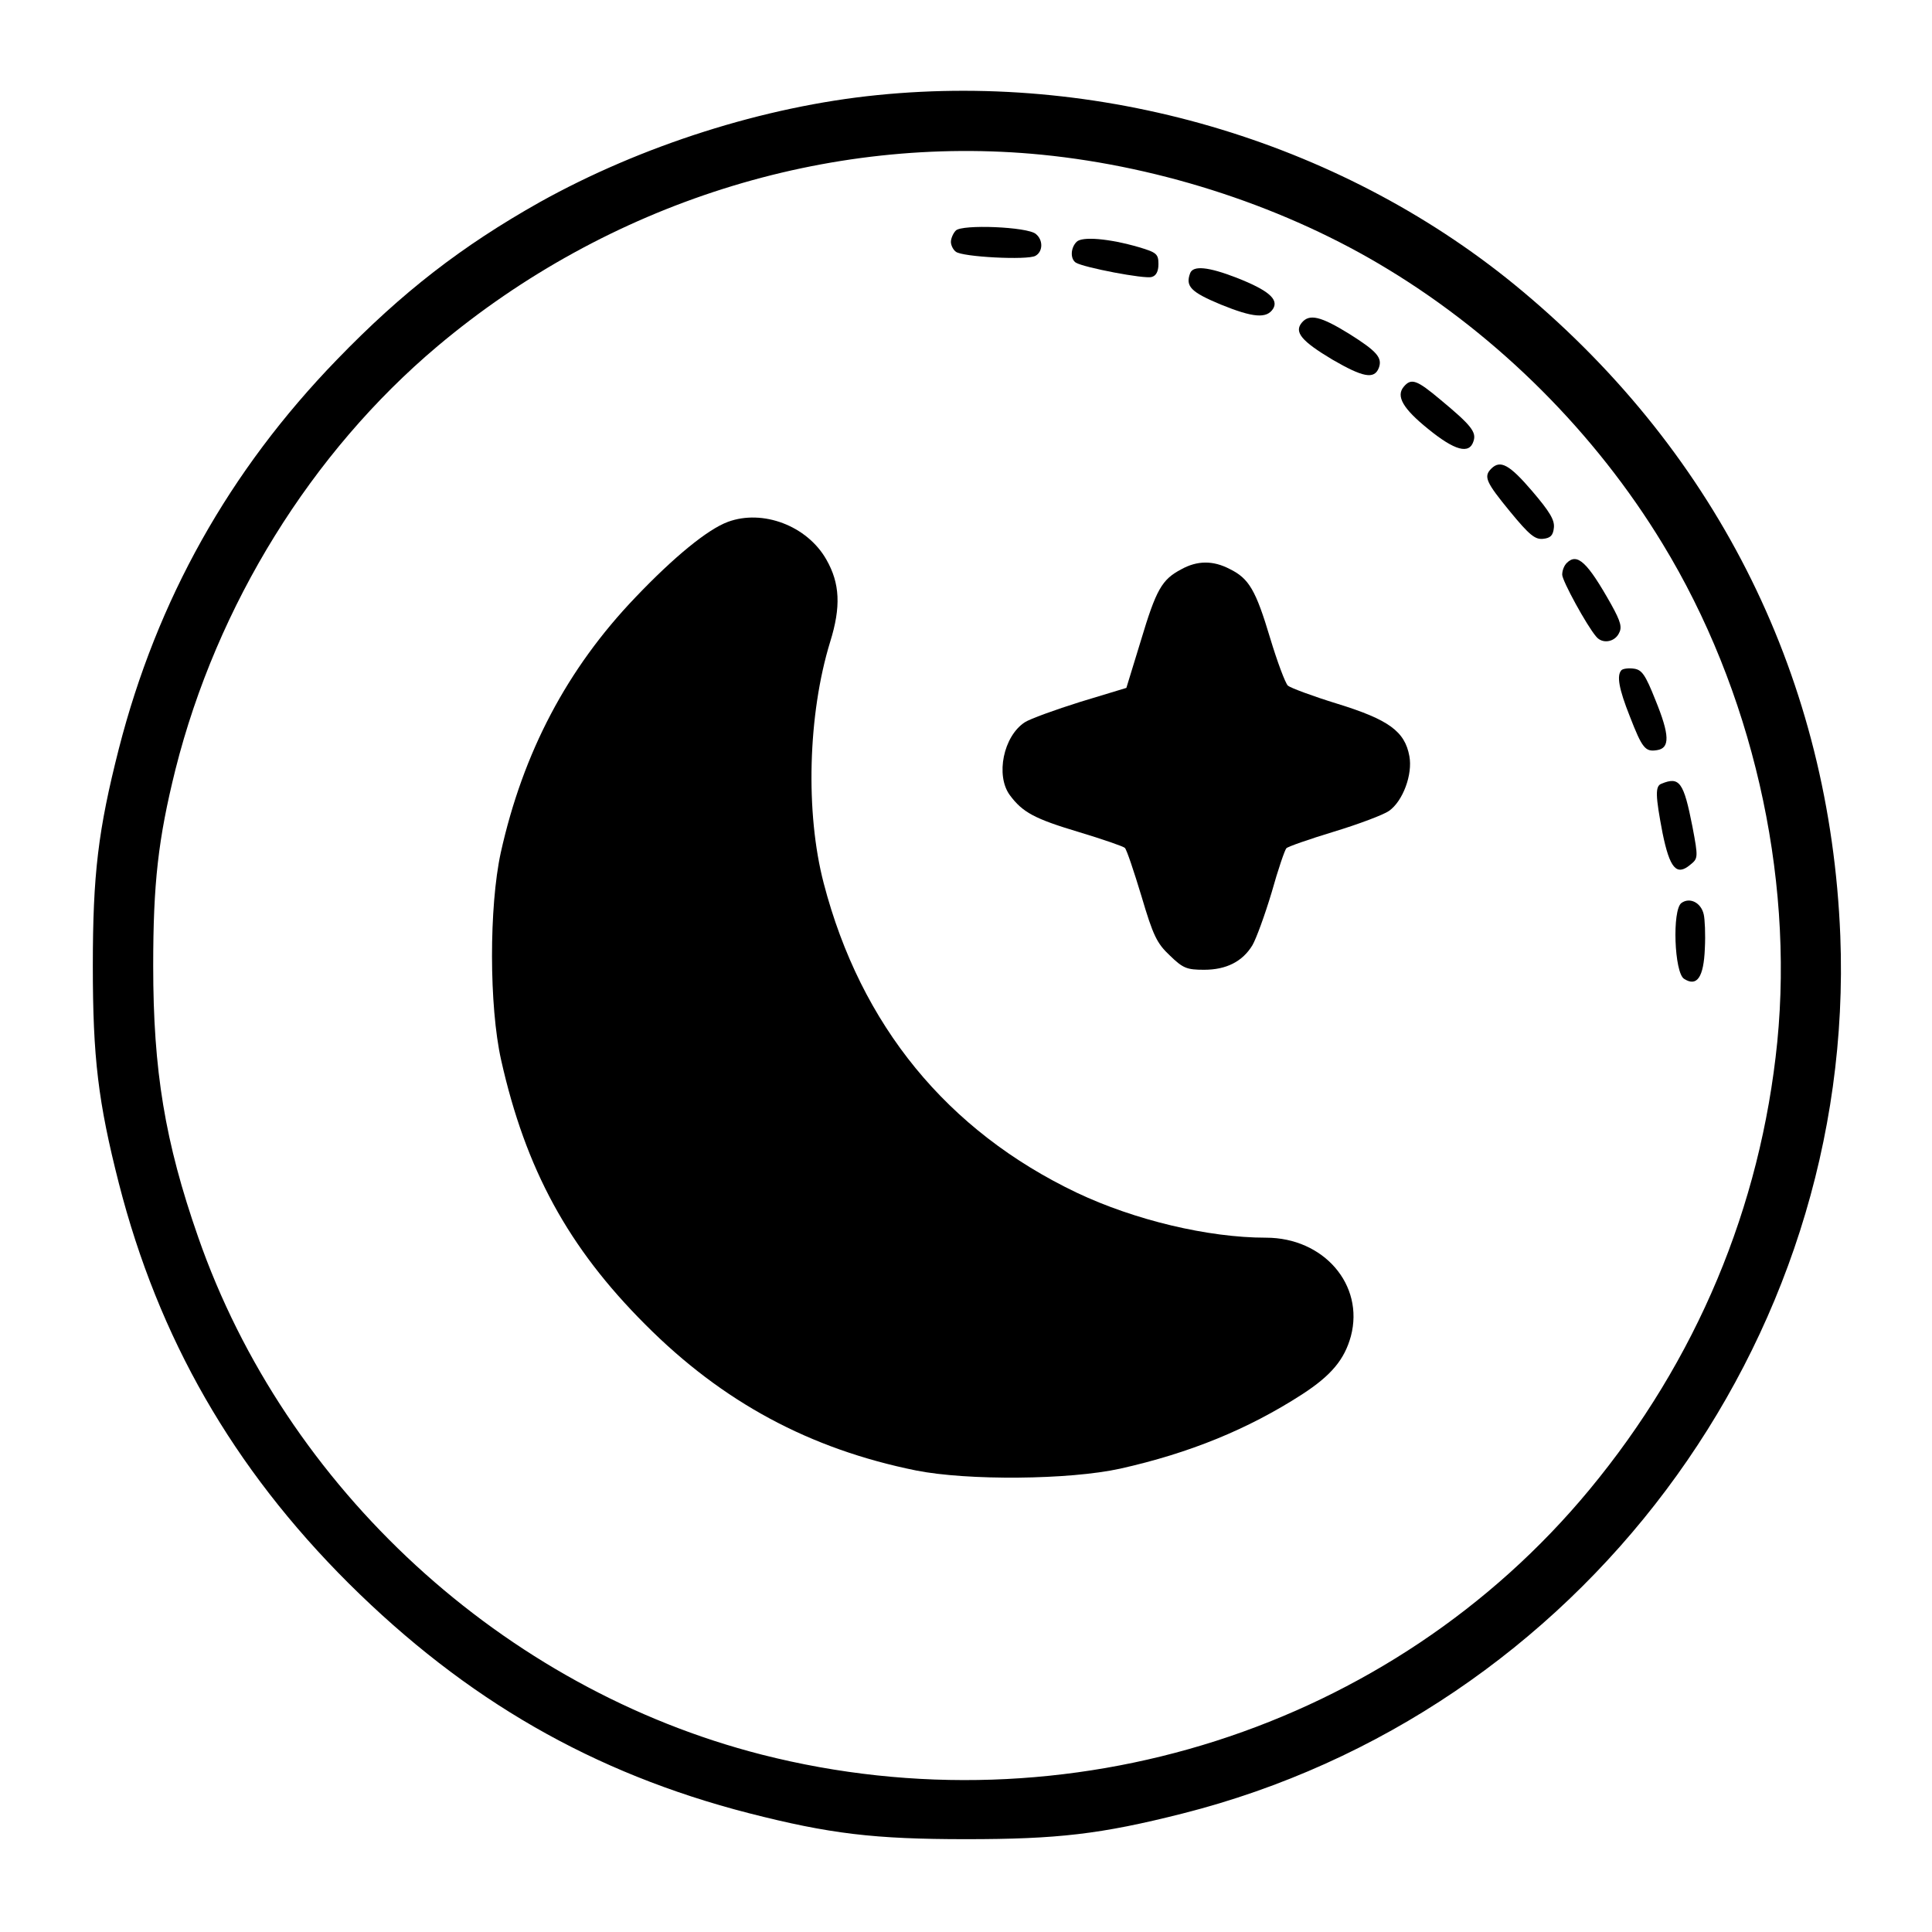 <?xml version="1.0" standalone="no"?>
<!DOCTYPE svg PUBLIC "-//W3C//DTD SVG 20010904//EN"
 "http://www.w3.org/TR/2001/REC-SVG-20010904/DTD/svg10.dtd">
<svg version="1.0" xmlns="http://www.w3.org/2000/svg"
 width="512pt" height="512pt" viewBox="0 0 512 512"
 preserveAspectRatio="xMidYMid meet">

<g transform="translate(0,512) scale(0.1,-0.1)"
fill="#000000" stroke="none">
<path d="M2325 4868 c-300 -30 -626 -134 -895 -284 -206 -116 -364 -238 -537
-417 -286 -295 -477 -637 -578 -1031 -55 -216 -69 -333 -69 -576 0 -243 14
-360 69 -576 105 -410 302 -754 609 -1060 311 -309 648 -503 1060 -609 215
-55 333 -69 576 -69 242 0 357 13 574 68 1051 266 1785 1245 1743 2326 -27
675 -320 1271 -842 1708 -464 389 -1097 582 -1710 520z m436 -158 c322 -32
651 -141 918 -304 293 -178 549 -434 727 -727 236 -387 348 -873 304 -1320
-44 -438 -214 -844 -498 -1187 -524 -633 -1384 -908 -2193 -702 -685 175
-1262 705 -1494 1372 -88 252 -119 441 -119 718 0 219 13 336 59 521 110 436
360 840 695 1122 451 379 1033 563 1601 507z"/>
<path d="M2533 4509 c-7 -7 -13 -21 -13 -30 0 -9 6 -21 13 -26 16 -14 190 -23
211 -11 20 11 21 42 1 58 -22 19 -196 26 -212 9z"/>
<path d="M2853 4479 c-16 -16 -17 -45 -2 -55 21 -13 183 -44 201 -38 12 3 18
15 18 34 0 27 -5 31 -52 45 -79 23 -151 29 -165 14z"/>
<path d="M3154 4396 c-13 -35 2 -50 81 -83 86 -35 122 -38 139 -11 15 25 -13
49 -97 82 -75 29 -115 33 -123 12z"/>
<path d="M3450 4265 c-21 -25 -1 -49 81 -98 81 -47 111 -53 123 -22 10 27 -5
44 -78 90 -76 47 -106 54 -126 30z"/>
<path d="M3720 4095 c-21 -25 -2 -58 65 -112 70 -57 109 -68 120 -32 8 24 -6
42 -88 110 -62 52 -77 58 -97 34z"/>
<path d="M3952 3878 c-21 -21 -14 -36 50 -114 51 -62 66 -74 87 -72 20 2 27 9
29 30 2 20 -11 42 -58 97 -60 70 -84 83 -108 59z"/>
<path d="M1929 3737 c-54 -20 -143 -93 -245 -200 -181 -189 -298 -411 -357
-677 -31 -143 -31 -406 1 -549 65 -290 178 -497 382 -701 205 -206 436 -330
718 -387 136 -27 405 -25 541 5 183 41 338 104 482 197 77 50 112 92 129 154
36 136 -72 261 -225 261 -154 0 -349 47 -501 119 -344 164 -573 444 -671 820
-49 187 -42 448 17 640 29 93 26 155 -10 218 -51 90 -169 134 -261 100z"/>
<path d="M4152 3628 c-7 -7 -12 -20 -12 -31 0 -16 65 -135 90 -164 16 -20 48
-15 60 8 9 16 6 30 -20 77 -63 112 -90 138 -118 110z"/>
<path d="M3130 3611 c-51 -27 -66 -53 -107 -190 l-38 -124 -122 -37 c-67 -21
-133 -45 -147 -54 -57 -37 -78 -141 -40 -193 34 -46 66 -63 183 -98 63 -19
118 -38 122 -42 5 -5 24 -62 44 -128 31 -105 41 -125 75 -157 35 -34 45 -38
91 -38 59 0 102 22 128 65 10 17 33 80 51 140 17 61 35 113 39 117 3 4 60 24
126 44 66 20 132 45 146 55 37 26 63 97 54 145 -12 66 -55 97 -191 139 -65 20
-124 42 -131 48 -7 7 -28 63 -47 126 -38 127 -56 158 -107 183 -44 23 -86 23
-129 -1z"/>
<path d="M4297 3344 c-13 -14 -7 -49 22 -122 33 -85 41 -95 72 -90 35 5 34 40
-4 133 -27 68 -36 80 -57 83 -14 2 -29 0 -33 -4z"/>
<path d="M4403 3043 c-17 -6 -16 -32 3 -131 19 -93 37 -114 73 -84 21 17 22
18 6 102 -23 117 -34 133 -82 113z"/>
<path d="M4456 2727 c-25 -18 -19 -185 7 -201 34 -22 52 4 55 80 2 38 0 79 -3
91 -7 31 -37 46 -59 30z"/>
</g>
</svg>
